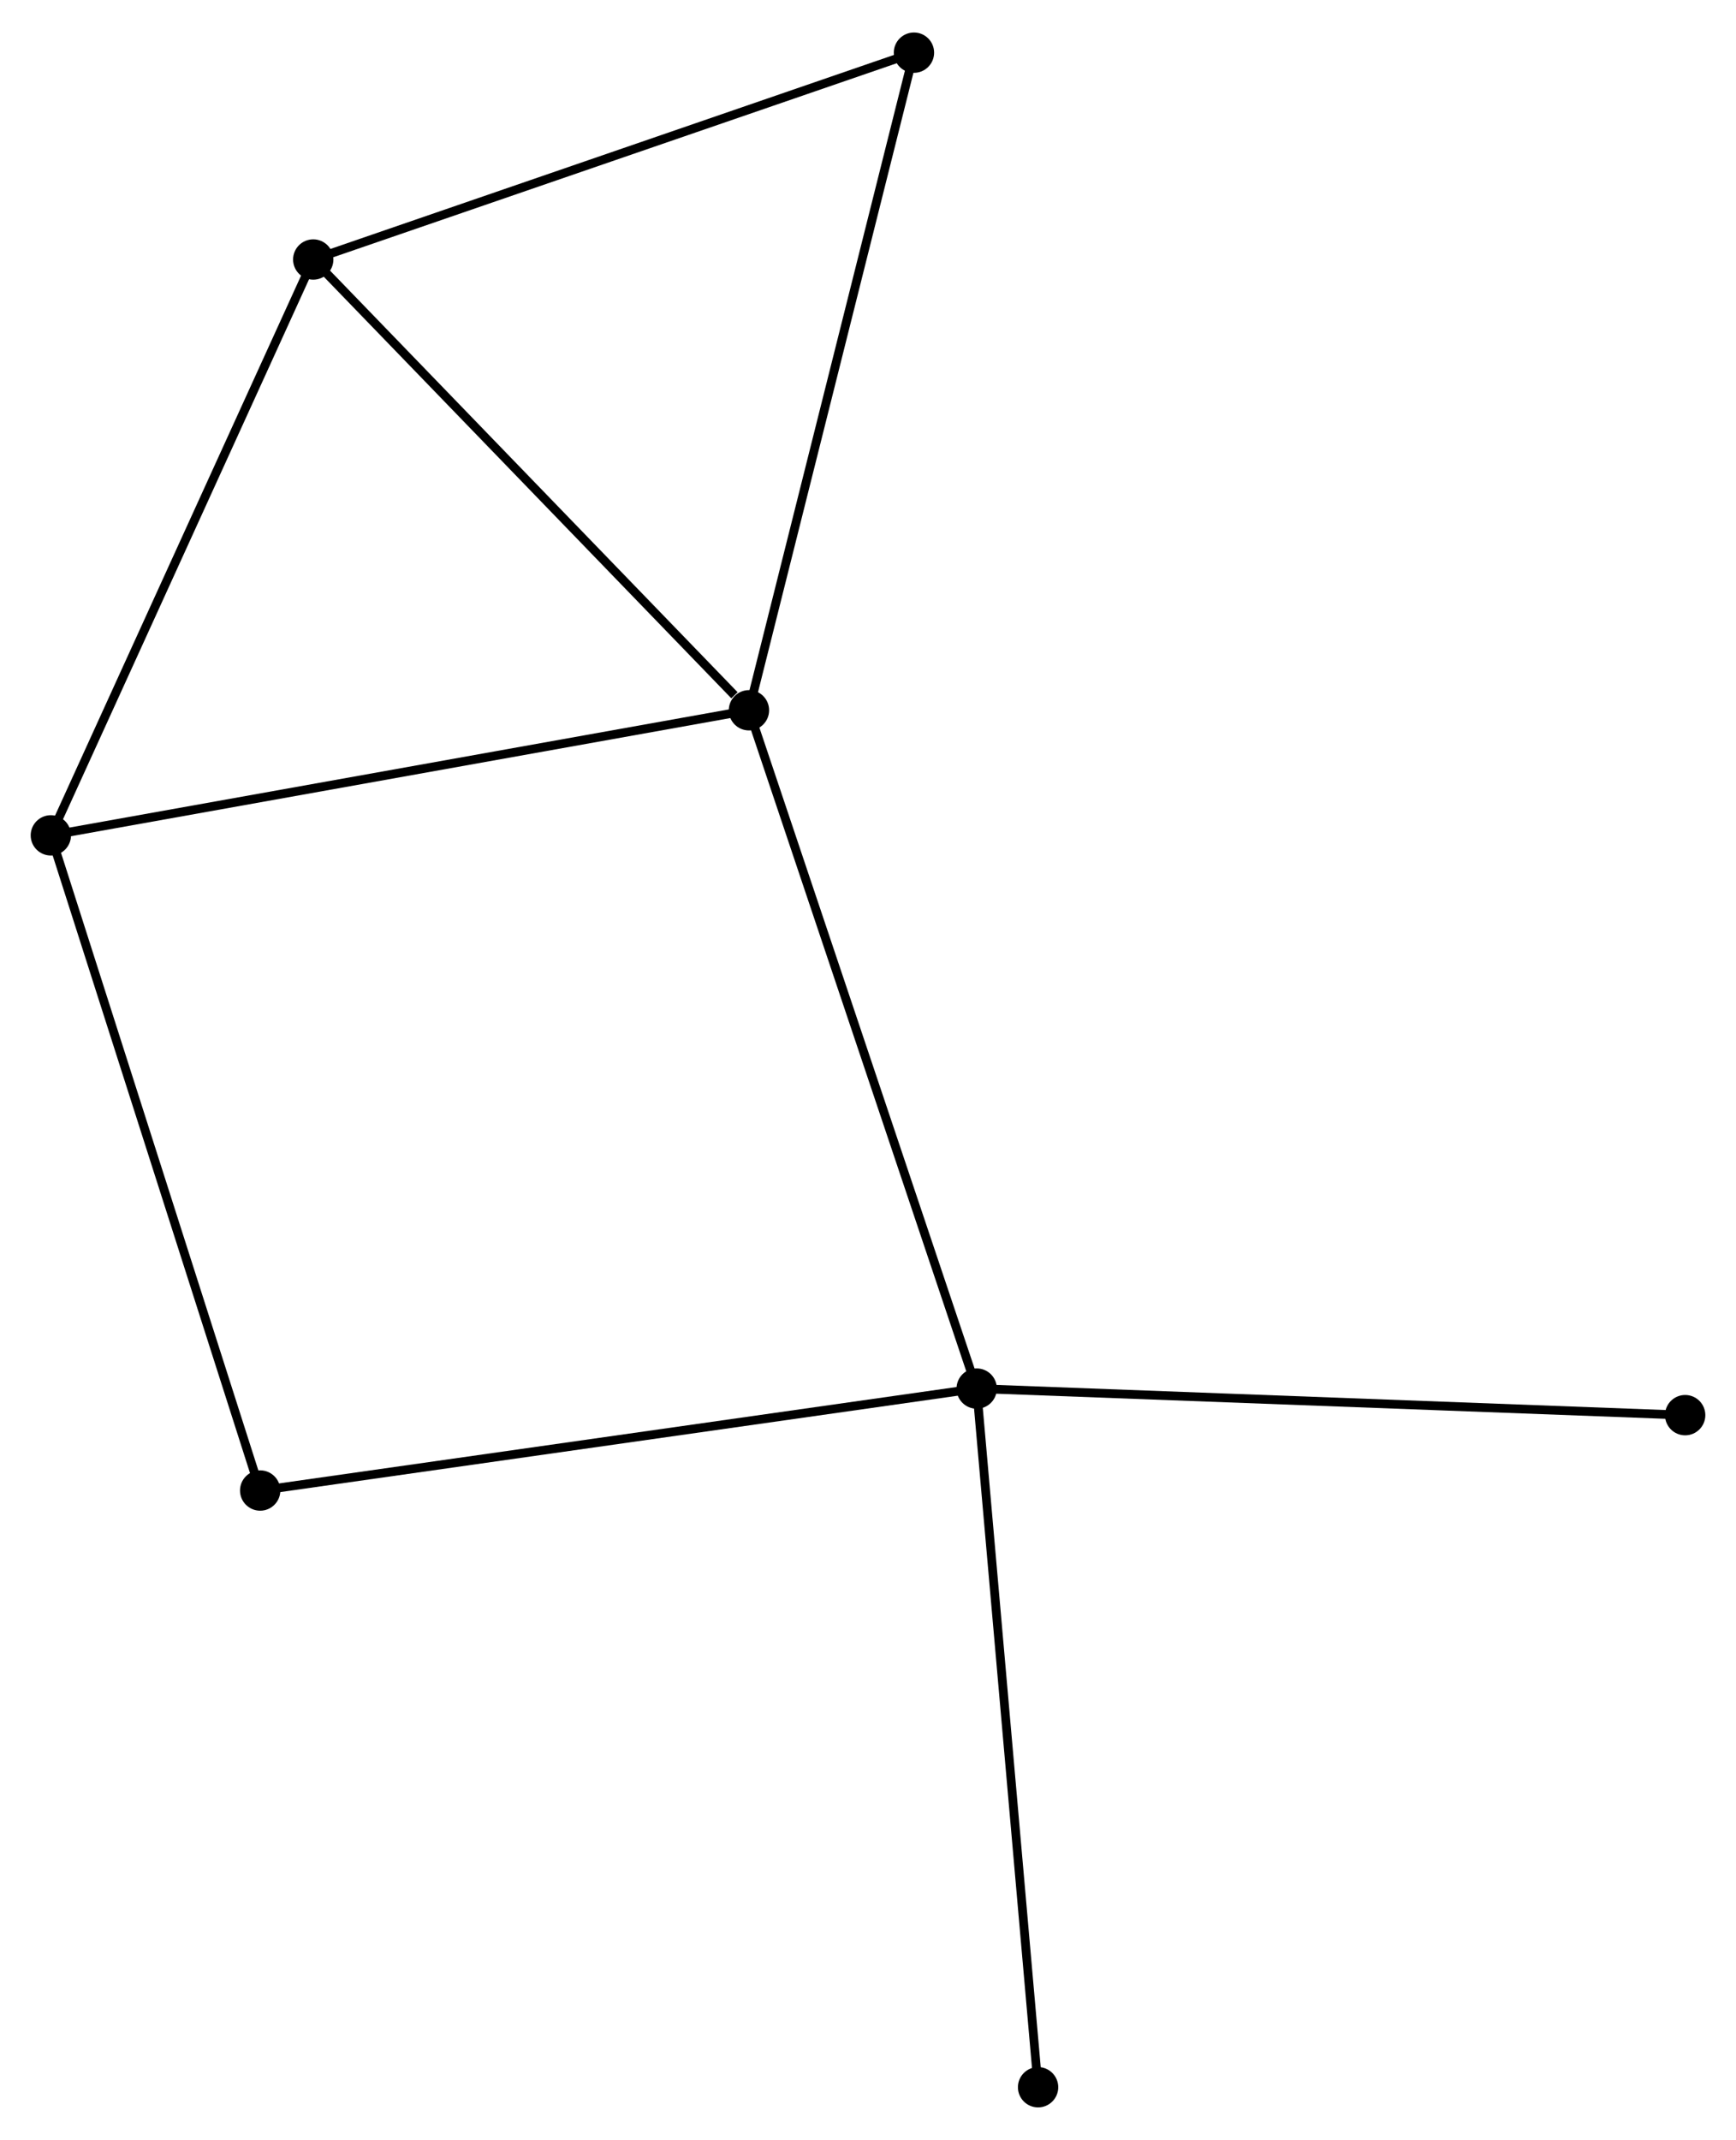 <?xml version="1.0" encoding="UTF-8" standalone="no"?>
<!DOCTYPE svg PUBLIC "-//W3C//DTD SVG 1.1//EN"
 "http://www.w3.org/Graphics/SVG/1.1/DTD/svg11.dtd">
<!-- Generated by graphviz version 2.36.0 (20140111.2315)
 -->
<!-- Title: %3 Pages: 1 -->
<svg width="198pt" height="244pt"
 viewBox="0.00 0.00 198.01 243.60" xmlns="http://www.w3.org/2000/svg" xmlns:xlink="http://www.w3.org/1999/xlink">
<g id="graph0" class="graph" transform="scale(1 1) rotate(0) translate(4 239.605)">
<title>%3</title>
<!-- 0 -->
<g id="node1" class="node"><title>0</title>
<ellipse fill="black" stroke="black" cx="81.426" cy="-158.818" rx="1.8" ry="1.8"/>
</g>
<!-- 1 -->
<g id="node2" class="node"><title>1</title>
<ellipse fill="black" stroke="black" cx="107.402" cy="-81.47" rx="1.8" ry="1.8"/>
</g>
<!-- 0&#45;&#45;1 -->
<g id="edge1" class="edge"><title>0&#45;&#45;1</title>
<path fill="none" stroke="black" d="M82.068,-156.906C85.662,-146.205 103.247,-93.841 106.782,-83.315"/>
</g>
<!-- 2 -->
<g id="node3" class="node"><title>2</title>
<ellipse fill="black" stroke="black" cx="1.8" cy="-144.553" rx="1.8" ry="1.8"/>
</g>
<!-- 0&#45;&#45;2 -->
<g id="edge2" class="edge"><title>0&#45;&#45;2</title>
<path fill="none" stroke="black" d="M79.458,-158.466C68.442,-156.492 14.536,-146.835 3.7,-144.893"/>
</g>
<!-- 3 -->
<g id="node4" class="node"><title>3</title>
<ellipse fill="black" stroke="black" cx="31.728" cy="-210.219" rx="1.8" ry="1.8"/>
</g>
<!-- 0&#45;&#45;3 -->
<g id="edge3" class="edge"><title>0&#45;&#45;3</title>
<path fill="none" stroke="black" d="M79.773,-160.529C72.092,-168.472 39.983,-201.681 33.051,-208.85"/>
</g>
<!-- 4 -->
<g id="node5" class="node"><title>4</title>
<ellipse fill="black" stroke="black" cx="100.247" cy="-233.805" rx="1.8" ry="1.8"/>
</g>
<!-- 0&#45;&#45;4 -->
<g id="edge4" class="edge"><title>0&#45;&#45;4</title>
<path fill="none" stroke="black" d="M81.891,-160.672C84.495,-171.047 97.237,-221.811 99.798,-232.016"/>
</g>
<!-- 5 -->
<g id="node6" class="node"><title>5</title>
<ellipse fill="black" stroke="black" cx="25.676" cy="-69.844" rx="1.8" ry="1.8"/>
</g>
<!-- 1&#45;&#45;5 -->
<g id="edge5" class="edge"><title>1&#45;&#45;5</title>
<path fill="none" stroke="black" d="M105.382,-81.182C94.075,-79.574 38.747,-71.704 27.625,-70.122"/>
</g>
<!-- 6 -->
<g id="node7" class="node"><title>6</title>
<ellipse fill="black" stroke="black" cx="114.405" cy="-1.8" rx="1.8" ry="1.8"/>
</g>
<!-- 1&#45;&#45;6 -->
<g id="edge6" class="edge"><title>1&#45;&#45;6</title>
<path fill="none" stroke="black" d="M107.575,-79.5C108.544,-68.478 113.285,-14.543 114.238,-3.701"/>
</g>
<!-- 7 -->
<g id="node8" class="node"><title>7</title>
<ellipse fill="black" stroke="black" cx="188.212" cy="-78.439" rx="1.8" ry="1.8"/>
</g>
<!-- 1&#45;&#45;7 -->
<g id="edge7" class="edge"><title>1&#45;&#45;7</title>
<path fill="none" stroke="black" d="M109.399,-81.395C120.58,-80.976 175.287,-78.924 186.284,-78.511"/>
</g>
<!-- 2&#45;&#45;3 -->
<g id="edge8" class="edge"><title>2&#45;&#45;3</title>
<path fill="none" stroke="black" d="M2.663,-146.447C7.034,-156.036 26.674,-199.129 30.918,-208.441"/>
</g>
<!-- 2&#45;&#45;5 -->
<g id="edge9" class="edge"><title>2&#45;&#45;5</title>
<path fill="none" stroke="black" d="M2.39,-142.706C5.693,-132.37 21.857,-81.793 25.106,-71.627"/>
</g>
<!-- 3&#45;&#45;4 -->
<g id="edge10" class="edge"><title>3&#45;&#45;4</title>
<path fill="none" stroke="black" d="M33.705,-210.899C43.71,-214.343 88.676,-229.821 98.392,-233.166"/>
</g>
</g>
</svg>

